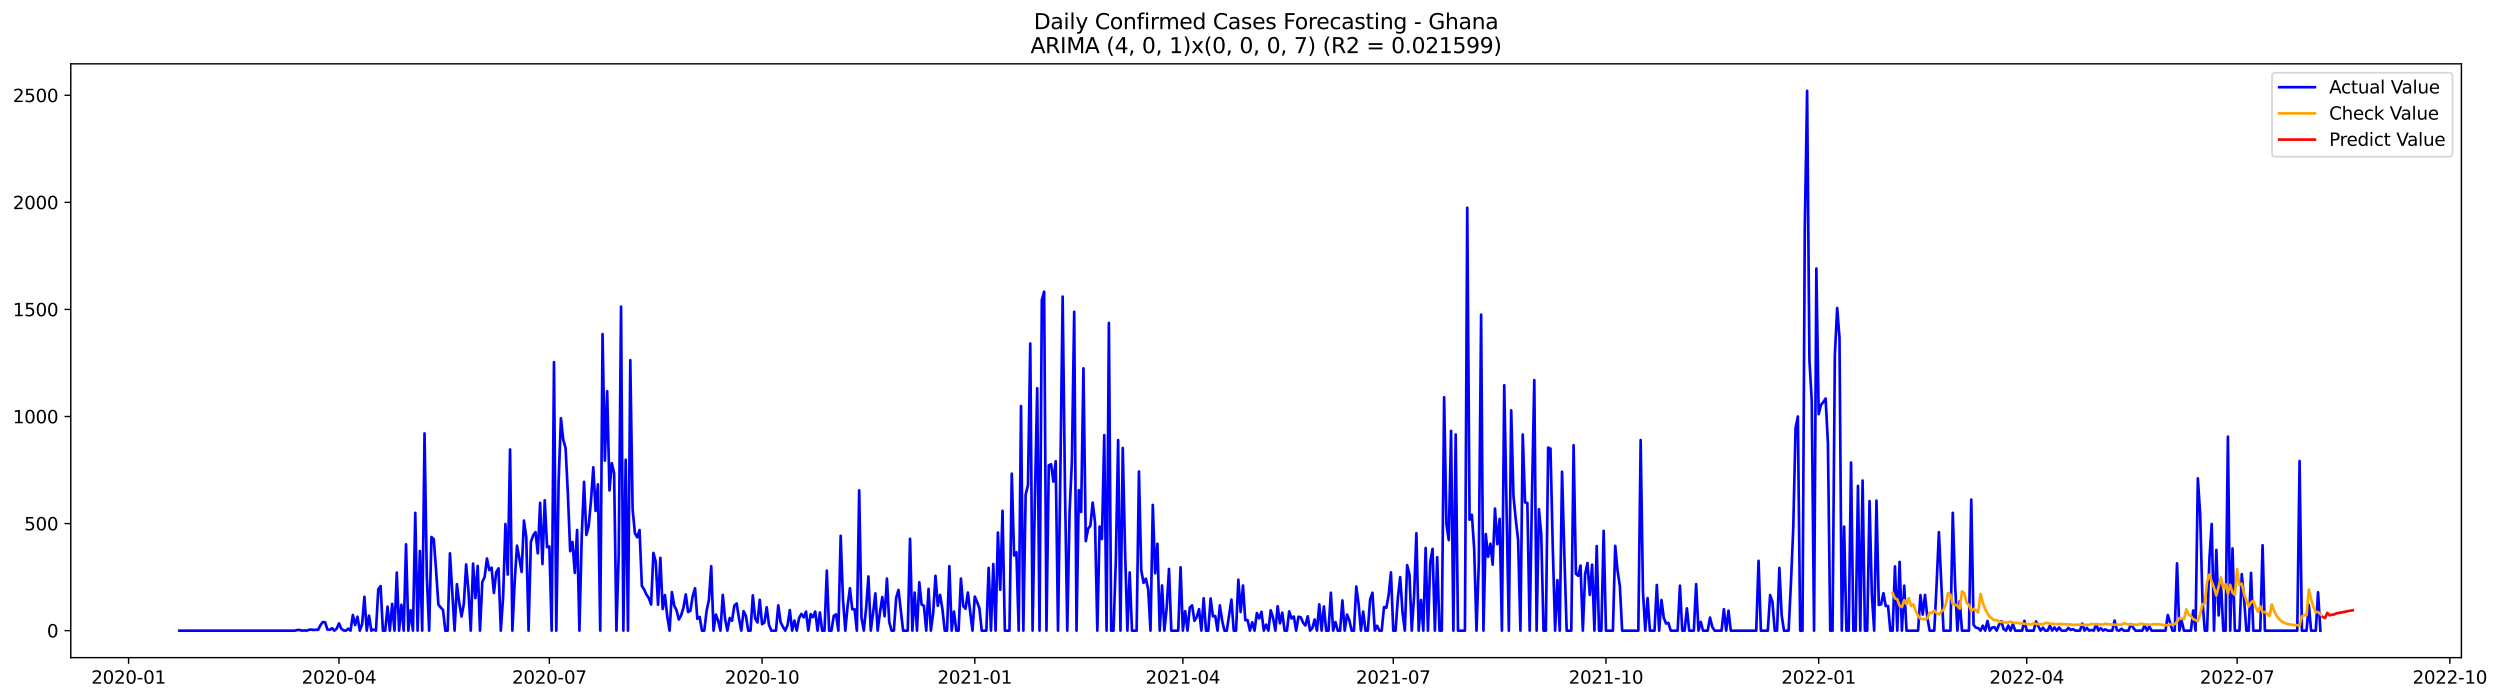 <?xml version="1.0" encoding="utf-8" standalone="no"?>
<!DOCTYPE svg PUBLIC "-//W3C//DTD SVG 1.1//EN"
  "http://www.w3.org/Graphics/SVG/1.1/DTD/svg11.dtd">
<svg xmlns:xlink="http://www.w3.org/1999/xlink" width="1400.466pt" height="392.274pt" viewBox="0 0 1400.466 392.274" xmlns="http://www.w3.org/2000/svg" version="1.1">
 <defs>
  <style type="text/css">*{stroke-linejoin: round; stroke-linecap: butt}</style>
 </defs>
 <g id="figure_1">
  <g id="patch_1">
   <path d="M 0 392.274 
L 1400.466 392.274 
L 1400.466 0 
L 0 0 
z
" style="fill: #ffffff"/>
  </g>
  <g id="axes_1">
   <g id="patch_2">
    <path d="M 39.65 368.396 
L 1378.85 368.396 
L 1378.85 35.755 
L 39.65 35.755 
z
" style="fill: #ffffff"/>
   </g>
   <g id="matplotlib.axis_1">
    <g id="xtick_1">
     <g id="line2d_1">
      <defs>
       <path id="mc0771fb47e" d="M 0 0 
L 0 3.5 
" style="stroke: #000000; stroke-width: 0.8"/>
      </defs>
      <g>
       <use xlink:href="#mc0771fb47e" x="72.029" y="368.396" style="stroke: #000000; stroke-width: 0.8"/>
      </g>
     </g>
     <g id="text_1">
      <!-- 2020-01 -->
      <g transform="translate(51.138 382.994)scale(0.1 -0.1)">
       <defs>
        <path id="DejaVuSans-32" d="M 1228 531 
L 3431 531 
L 3431 0 
L 469 0 
L 469 531 
Q 828 903 1448 1529 
Q 2069 2156 2228 2338 
Q 2531 2678 2651 2914 
Q 2772 3150 2772 3378 
Q 2772 3750 2511 3984 
Q 2250 4219 1831 4219 
Q 1534 4219 1204 4116 
Q 875 4013 500 3803 
L 500 4441 
Q 881 4594 1212 4672 
Q 1544 4750 1819 4750 
Q 2544 4750 2975 4387 
Q 3406 4025 3406 3419 
Q 3406 3131 3298 2873 
Q 3191 2616 2906 2266 
Q 2828 2175 2409 1742 
Q 1991 1309 1228 531 
z
" transform="scale(0.016)"/>
        <path id="DejaVuSans-30" d="M 2034 4250 
Q 1547 4250 1301 3770 
Q 1056 3291 1056 2328 
Q 1056 1369 1301 889 
Q 1547 409 2034 409 
Q 2525 409 2770 889 
Q 3016 1369 3016 2328 
Q 3016 3291 2770 3770 
Q 2525 4250 2034 4250 
z
M 2034 4750 
Q 2819 4750 3233 4129 
Q 3647 3509 3647 2328 
Q 3647 1150 3233 529 
Q 2819 -91 2034 -91 
Q 1250 -91 836 529 
Q 422 1150 422 2328 
Q 422 3509 836 4129 
Q 1250 4750 2034 4750 
z
" transform="scale(0.016)"/>
        <path id="DejaVuSans-2d" d="M 313 2009 
L 1997 2009 
L 1997 1497 
L 313 1497 
L 313 2009 
z
" transform="scale(0.016)"/>
        <path id="DejaVuSans-31" d="M 794 531 
L 1825 531 
L 1825 4091 
L 703 3866 
L 703 4441 
L 1819 4666 
L 2450 4666 
L 2450 531 
L 3481 531 
L 3481 0 
L 794 0 
L 794 531 
z
" transform="scale(0.016)"/>
       </defs>
       <use xlink:href="#DejaVuSans-32"/>
       <use xlink:href="#DejaVuSans-30" x="63.623"/>
       <use xlink:href="#DejaVuSans-32" x="127.246"/>
       <use xlink:href="#DejaVuSans-30" x="190.869"/>
       <use xlink:href="#DejaVuSans-2d" x="254.492"/>
       <use xlink:href="#DejaVuSans-30" x="290.576"/>
       <use xlink:href="#DejaVuSans-31" x="354.199"/>
      </g>
     </g>
    </g>
    <g id="xtick_2">
     <g id="line2d_2">
      <g>
       <use xlink:href="#mc0771fb47e" x="189.889" y="368.396" style="stroke: #000000; stroke-width: 0.8"/>
      </g>
     </g>
     <g id="text_2">
      <!-- 2020-04 -->
      <g transform="translate(168.998 382.994)scale(0.1 -0.1)">
       <defs>
        <path id="DejaVuSans-34" d="M 2419 4116 
L 825 1625 
L 2419 1625 
L 2419 4116 
z
M 2253 4666 
L 3047 4666 
L 3047 1625 
L 3713 1625 
L 3713 1100 
L 3047 1100 
L 3047 0 
L 2419 0 
L 2419 1100 
L 313 1100 
L 313 1709 
L 2253 4666 
z
" transform="scale(0.016)"/>
       </defs>
       <use xlink:href="#DejaVuSans-32"/>
       <use xlink:href="#DejaVuSans-30" x="63.623"/>
       <use xlink:href="#DejaVuSans-32" x="127.246"/>
       <use xlink:href="#DejaVuSans-30" x="190.869"/>
       <use xlink:href="#DejaVuSans-2d" x="254.492"/>
       <use xlink:href="#DejaVuSans-30" x="290.576"/>
       <use xlink:href="#DejaVuSans-34" x="354.199"/>
      </g>
     </g>
    </g>
    <g id="xtick_3">
     <g id="line2d_3">
      <g>
       <use xlink:href="#mc0771fb47e" x="307.749" y="368.396" style="stroke: #000000; stroke-width: 0.8"/>
      </g>
     </g>
     <g id="text_3">
      <!-- 2020-07 -->
      <g transform="translate(286.858 382.994)scale(0.1 -0.1)">
       <defs>
        <path id="DejaVuSans-37" d="M 525 4666 
L 3525 4666 
L 3525 4397 
L 1831 0 
L 1172 0 
L 2766 4134 
L 525 4134 
L 525 4666 
z
" transform="scale(0.016)"/>
       </defs>
       <use xlink:href="#DejaVuSans-32"/>
       <use xlink:href="#DejaVuSans-30" x="63.623"/>
       <use xlink:href="#DejaVuSans-32" x="127.246"/>
       <use xlink:href="#DejaVuSans-30" x="190.869"/>
       <use xlink:href="#DejaVuSans-2d" x="254.492"/>
       <use xlink:href="#DejaVuSans-30" x="290.576"/>
       <use xlink:href="#DejaVuSans-37" x="354.199"/>
      </g>
     </g>
    </g>
    <g id="xtick_4">
     <g id="line2d_4">
      <g>
       <use xlink:href="#mc0771fb47e" x="426.904" y="368.396" style="stroke: #000000; stroke-width: 0.8"/>
      </g>
     </g>
     <g id="text_4">
      <!-- 2020-10 -->
      <g transform="translate(406.013 382.994)scale(0.1 -0.1)">
       <use xlink:href="#DejaVuSans-32"/>
       <use xlink:href="#DejaVuSans-30" x="63.623"/>
       <use xlink:href="#DejaVuSans-32" x="127.246"/>
       <use xlink:href="#DejaVuSans-30" x="190.869"/>
       <use xlink:href="#DejaVuSans-2d" x="254.492"/>
       <use xlink:href="#DejaVuSans-31" x="290.576"/>
       <use xlink:href="#DejaVuSans-30" x="354.199"/>
      </g>
     </g>
    </g>
    <g id="xtick_5">
     <g id="line2d_5">
      <g>
       <use xlink:href="#mc0771fb47e" x="546.059" y="368.396" style="stroke: #000000; stroke-width: 0.8"/>
      </g>
     </g>
     <g id="text_5">
      <!-- 2021-01 -->
      <g transform="translate(525.168 382.994)scale(0.1 -0.1)">
       <use xlink:href="#DejaVuSans-32"/>
       <use xlink:href="#DejaVuSans-30" x="63.623"/>
       <use xlink:href="#DejaVuSans-32" x="127.246"/>
       <use xlink:href="#DejaVuSans-31" x="190.869"/>
       <use xlink:href="#DejaVuSans-2d" x="254.492"/>
       <use xlink:href="#DejaVuSans-30" x="290.576"/>
       <use xlink:href="#DejaVuSans-31" x="354.199"/>
      </g>
     </g>
    </g>
    <g id="xtick_6">
     <g id="line2d_6">
      <g>
       <use xlink:href="#mc0771fb47e" x="662.624" y="368.396" style="stroke: #000000; stroke-width: 0.8"/>
      </g>
     </g>
     <g id="text_6">
      <!-- 2021-04 -->
      <g transform="translate(641.733 382.994)scale(0.1 -0.1)">
       <use xlink:href="#DejaVuSans-32"/>
       <use xlink:href="#DejaVuSans-30" x="63.623"/>
       <use xlink:href="#DejaVuSans-32" x="127.246"/>
       <use xlink:href="#DejaVuSans-31" x="190.869"/>
       <use xlink:href="#DejaVuSans-2d" x="254.492"/>
       <use xlink:href="#DejaVuSans-30" x="290.576"/>
       <use xlink:href="#DejaVuSans-34" x="354.199"/>
      </g>
     </g>
    </g>
    <g id="xtick_7">
     <g id="line2d_7">
      <g>
       <use xlink:href="#mc0771fb47e" x="780.484" y="368.396" style="stroke: #000000; stroke-width: 0.8"/>
      </g>
     </g>
     <g id="text_7">
      <!-- 2021-07 -->
      <g transform="translate(759.593 382.994)scale(0.1 -0.1)">
       <use xlink:href="#DejaVuSans-32"/>
       <use xlink:href="#DejaVuSans-30" x="63.623"/>
       <use xlink:href="#DejaVuSans-32" x="127.246"/>
       <use xlink:href="#DejaVuSans-31" x="190.869"/>
       <use xlink:href="#DejaVuSans-2d" x="254.492"/>
       <use xlink:href="#DejaVuSans-30" x="290.576"/>
       <use xlink:href="#DejaVuSans-37" x="354.199"/>
      </g>
     </g>
    </g>
    <g id="xtick_8">
     <g id="line2d_8">
      <g>
       <use xlink:href="#mc0771fb47e" x="899.639" y="368.396" style="stroke: #000000; stroke-width: 0.8"/>
      </g>
     </g>
     <g id="text_8">
      <!-- 2021-10 -->
      <g transform="translate(878.748 382.994)scale(0.1 -0.1)">
       <use xlink:href="#DejaVuSans-32"/>
       <use xlink:href="#DejaVuSans-30" x="63.623"/>
       <use xlink:href="#DejaVuSans-32" x="127.246"/>
       <use xlink:href="#DejaVuSans-31" x="190.869"/>
       <use xlink:href="#DejaVuSans-2d" x="254.492"/>
       <use xlink:href="#DejaVuSans-31" x="290.576"/>
       <use xlink:href="#DejaVuSans-30" x="354.199"/>
      </g>
     </g>
    </g>
    <g id="xtick_9">
     <g id="line2d_9">
      <g>
       <use xlink:href="#mc0771fb47e" x="1018.794" y="368.396" style="stroke: #000000; stroke-width: 0.8"/>
      </g>
     </g>
     <g id="text_9">
      <!-- 2022-01 -->
      <g transform="translate(997.903 382.994)scale(0.1 -0.1)">
       <use xlink:href="#DejaVuSans-32"/>
       <use xlink:href="#DejaVuSans-30" x="63.623"/>
       <use xlink:href="#DejaVuSans-32" x="127.246"/>
       <use xlink:href="#DejaVuSans-32" x="190.869"/>
       <use xlink:href="#DejaVuSans-2d" x="254.492"/>
       <use xlink:href="#DejaVuSans-30" x="290.576"/>
       <use xlink:href="#DejaVuSans-31" x="354.199"/>
      </g>
     </g>
    </g>
    <g id="xtick_10">
     <g id="line2d_10">
      <g>
       <use xlink:href="#mc0771fb47e" x="1135.359" y="368.396" style="stroke: #000000; stroke-width: 0.8"/>
      </g>
     </g>
     <g id="text_10">
      <!-- 2022-04 -->
      <g transform="translate(1114.468 382.994)scale(0.1 -0.1)">
       <use xlink:href="#DejaVuSans-32"/>
       <use xlink:href="#DejaVuSans-30" x="63.623"/>
       <use xlink:href="#DejaVuSans-32" x="127.246"/>
       <use xlink:href="#DejaVuSans-32" x="190.869"/>
       <use xlink:href="#DejaVuSans-2d" x="254.492"/>
       <use xlink:href="#DejaVuSans-30" x="290.576"/>
       <use xlink:href="#DejaVuSans-34" x="354.199"/>
      </g>
     </g>
    </g>
    <g id="xtick_11">
     <g id="line2d_11">
      <g>
       <use xlink:href="#mc0771fb47e" x="1253.219" y="368.396" style="stroke: #000000; stroke-width: 0.8"/>
      </g>
     </g>
     <g id="text_11">
      <!-- 2022-07 -->
      <g transform="translate(1232.328 382.994)scale(0.1 -0.1)">
       <use xlink:href="#DejaVuSans-32"/>
       <use xlink:href="#DejaVuSans-30" x="63.623"/>
       <use xlink:href="#DejaVuSans-32" x="127.246"/>
       <use xlink:href="#DejaVuSans-32" x="190.869"/>
       <use xlink:href="#DejaVuSans-2d" x="254.492"/>
       <use xlink:href="#DejaVuSans-30" x="290.576"/>
       <use xlink:href="#DejaVuSans-37" x="354.199"/>
      </g>
     </g>
    </g>
    <g id="xtick_12">
     <g id="line2d_12">
      <g>
       <use xlink:href="#mc0771fb47e" x="1372.374" y="368.396" style="stroke: #000000; stroke-width: 0.8"/>
      </g>
     </g>
     <g id="text_12">
      <!-- 2022-10 -->
      <g transform="translate(1351.483 382.994)scale(0.1 -0.1)">
       <use xlink:href="#DejaVuSans-32"/>
       <use xlink:href="#DejaVuSans-30" x="63.623"/>
       <use xlink:href="#DejaVuSans-32" x="127.246"/>
       <use xlink:href="#DejaVuSans-32" x="190.869"/>
       <use xlink:href="#DejaVuSans-2d" x="254.492"/>
       <use xlink:href="#DejaVuSans-31" x="290.576"/>
       <use xlink:href="#DejaVuSans-30" x="354.199"/>
      </g>
     </g>
    </g>
   </g>
   <g id="matplotlib.axis_2">
    <g id="ytick_1">
     <g id="line2d_13">
      <defs>
       <path id="m63c4fde708" d="M 0 0 
L -3.5 0 
" style="stroke: #000000; stroke-width: 0.8"/>
      </defs>
      <g>
       <use xlink:href="#m63c4fde708" x="39.65" y="353.276" style="stroke: #000000; stroke-width: 0.8"/>
      </g>
     </g>
     <g id="text_13">
      <!-- 0 -->
      <g transform="translate(26.288 357.075)scale(0.1 -0.1)">
       <use xlink:href="#DejaVuSans-30"/>
      </g>
     </g>
    </g>
    <g id="ytick_2">
     <g id="line2d_14">
      <g>
       <use xlink:href="#m63c4fde708" x="39.65" y="293.299" style="stroke: #000000; stroke-width: 0.8"/>
      </g>
     </g>
     <g id="text_14">
      <!-- 500 -->
      <g transform="translate(13.562 297.099)scale(0.1 -0.1)">
       <defs>
        <path id="DejaVuSans-35" d="M 691 4666 
L 3169 4666 
L 3169 4134 
L 1269 4134 
L 1269 2991 
Q 1406 3038 1543 3061 
Q 1681 3084 1819 3084 
Q 2600 3084 3056 2656 
Q 3513 2228 3513 1497 
Q 3513 744 3044 326 
Q 2575 -91 1722 -91 
Q 1428 -91 1123 -41 
Q 819 9 494 109 
L 494 744 
Q 775 591 1075 516 
Q 1375 441 1709 441 
Q 2250 441 2565 725 
Q 2881 1009 2881 1497 
Q 2881 1984 2565 2268 
Q 2250 2553 1709 2553 
Q 1456 2553 1204 2497 
Q 953 2441 691 2322 
L 691 4666 
z
" transform="scale(0.016)"/>
       </defs>
       <use xlink:href="#DejaVuSans-35"/>
       <use xlink:href="#DejaVuSans-30" x="63.623"/>
       <use xlink:href="#DejaVuSans-30" x="127.246"/>
      </g>
     </g>
    </g>
    <g id="ytick_3">
     <g id="line2d_15">
      <g>
       <use xlink:href="#m63c4fde708" x="39.65" y="233.323" style="stroke: #000000; stroke-width: 0.8"/>
      </g>
     </g>
     <g id="text_15">
      <!-- 1000 -->
      <g transform="translate(7.2 237.122)scale(0.1 -0.1)">
       <use xlink:href="#DejaVuSans-31"/>
       <use xlink:href="#DejaVuSans-30" x="63.623"/>
       <use xlink:href="#DejaVuSans-30" x="127.246"/>
       <use xlink:href="#DejaVuSans-30" x="190.869"/>
      </g>
     </g>
    </g>
    <g id="ytick_4">
     <g id="line2d_16">
      <g>
       <use xlink:href="#m63c4fde708" x="39.65" y="173.347" style="stroke: #000000; stroke-width: 0.8"/>
      </g>
     </g>
     <g id="text_16">
      <!-- 1500 -->
      <g transform="translate(7.2 177.146)scale(0.1 -0.1)">
       <use xlink:href="#DejaVuSans-31"/>
       <use xlink:href="#DejaVuSans-35" x="63.623"/>
       <use xlink:href="#DejaVuSans-30" x="127.246"/>
       <use xlink:href="#DejaVuSans-30" x="190.869"/>
      </g>
     </g>
    </g>
    <g id="ytick_5">
     <g id="line2d_17">
      <g>
       <use xlink:href="#m63c4fde708" x="39.65" y="113.371" style="stroke: #000000; stroke-width: 0.8"/>
      </g>
     </g>
     <g id="text_17">
      <!-- 2000 -->
      <g transform="translate(7.2 117.17)scale(0.1 -0.1)">
       <use xlink:href="#DejaVuSans-32"/>
       <use xlink:href="#DejaVuSans-30" x="63.623"/>
       <use xlink:href="#DejaVuSans-30" x="127.246"/>
       <use xlink:href="#DejaVuSans-30" x="190.869"/>
      </g>
     </g>
    </g>
    <g id="ytick_6">
     <g id="line2d_18">
      <g>
       <use xlink:href="#m63c4fde708" x="39.65" y="53.395" style="stroke: #000000; stroke-width: 0.8"/>
      </g>
     </g>
     <g id="text_18">
      <!-- 2500 -->
      <g transform="translate(7.2 57.194)scale(0.1 -0.1)">
       <use xlink:href="#DejaVuSans-32"/>
       <use xlink:href="#DejaVuSans-35" x="63.623"/>
       <use xlink:href="#DejaVuSans-30" x="127.246"/>
       <use xlink:href="#DejaVuSans-30" x="190.869"/>
      </g>
     </g>
    </g>
   </g>
   <g id="line2d_19">
    <path d="M 100.523 353.276 
L 165.281 353.276 
L 166.576 352.916 
L 167.871 352.916 
L 169.166 353.276 
L 170.462 353.156 
L 171.757 353.276 
L 173.052 352.796 
L 174.347 352.676 
L 175.642 352.916 
L 176.937 352.796 
L 178.233 352.796 
L 179.528 350.157 
L 180.823 348.477 
L 182.118 348.597 
L 183.413 352.676 
L 184.708 352.796 
L 186.004 351.956 
L 187.299 353.276 
L 188.594 352.196 
L 189.889 349.197 
L 191.184 352.196 
L 192.479 353.156 
L 193.775 353.276 
L 195.07 352.196 
L 196.365 353.276 
L 197.66 344.519 
L 198.955 350.157 
L 200.25 345.479 
L 201.546 353.276 
L 202.841 349.677 
L 204.136 334.323 
L 205.431 353.276 
L 206.726 344.879 
L 208.021 353.276 
L 209.317 352.676 
L 210.612 353.276 
L 211.907 330.125 
L 213.202 328.325 
L 214.497 353.276 
L 215.792 353.276 
L 217.088 339.841 
L 218.383 353.276 
L 219.678 338.281 
L 220.973 353.276 
L 222.268 320.768 
L 223.563 353.276 
L 224.859 338.761 
L 226.154 353.276 
L 227.449 304.935 
L 228.744 353.276 
L 230.039 341.88 
L 231.334 353.276 
L 232.629 287.302 
L 233.925 353.276 
L 235.22 308.653 
L 236.515 353.276 
L 237.81 242.799 
L 239.105 323.167 
L 240.4 353.276 
L 241.696 300.856 
L 242.991 302.056 
L 244.286 319.569 
L 245.581 338.641 
L 246.876 340.321 
L 248.171 341.64 
L 249.467 353.276 
L 250.762 353.276 
L 252.057 309.973 
L 254.647 353.276 
L 255.942 327.246 
L 257.238 337.562 
L 258.533 345.359 
L 259.828 338.281 
L 261.123 316.21 
L 262.418 330.964 
L 263.713 353.276 
L 265.009 315.73 
L 266.304 335.043 
L 267.599 317.05 
L 268.894 353.276 
L 270.189 326.046 
L 271.484 323.167 
L 272.78 312.852 
L 274.075 319.329 
L 275.37 318.009 
L 276.665 332.164 
L 277.96 320.648 
L 279.255 318.369 
L 280.551 353.276 
L 281.846 334.443 
L 283.141 293.539 
L 284.436 321.848 
L 285.731 251.796 
L 287.026 353.276 
L 288.322 325.806 
L 289.617 305.654 
L 290.912 312.612 
L 292.207 320.409 
L 293.502 291.62 
L 294.797 300.856 
L 296.093 353.276 
L 297.388 303.615 
L 298.683 299.897 
L 299.978 298.097 
L 301.273 309.973 
L 302.568 281.664 
L 303.864 315.97 
L 305.159 280.224 
L 306.454 306.494 
L 307.749 306.134 
L 309.044 353.276 
L 310.339 202.855 
L 311.635 353.276 
L 312.93 269.669 
L 314.225 234.283 
L 315.52 246.398 
L 316.815 250.836 
L 318.11 276.386 
L 319.406 308.773 
L 320.701 303.615 
L 321.996 320.888 
L 323.291 296.898 
L 324.586 353.276 
L 325.881 300.257 
L 327.176 269.909 
L 328.472 299.657 
L 329.767 294.739 
L 331.062 280.464 
L 332.357 261.752 
L 333.652 286.222 
L 334.947 271.348 
L 336.243 353.276 
L 337.538 187.141 
L 338.833 258.033 
L 340.128 219.169 
L 341.423 274.707 
L 342.718 259.473 
L 344.014 264.991 
L 345.309 353.276 
L 346.604 310.213 
L 347.899 171.788 
L 349.194 353.276 
L 350.489 257.553 
L 351.785 353.276 
L 353.08 201.776 
L 354.375 285.262 
L 355.67 298.697 
L 356.965 300.976 
L 358.26 296.898 
L 359.556 328.205 
L 360.851 330.245 
L 362.146 333.123 
L 363.441 334.923 
L 364.736 338.641 
L 366.031 309.733 
L 367.327 314.651 
L 368.622 338.761 
L 369.917 312.492 
L 371.212 341.16 
L 372.507 333.363 
L 373.802 345.479 
L 375.098 353.276 
L 376.393 331.684 
L 377.688 339.241 
L 378.983 341.88 
L 380.278 347.038 
L 381.573 344.639 
L 382.869 340.321 
L 384.164 333.004 
L 385.459 342.84 
L 386.754 342.12 
L 388.049 333.843 
L 389.344 329.525 
L 390.64 346.678 
L 391.935 345.599 
L 393.23 353.276 
L 394.525 353.276 
L 395.82 342.24 
L 397.115 336.122 
L 398.411 317.17 
L 399.706 353.276 
L 401.001 344.279 
L 402.296 347.758 
L 403.591 353.276 
L 404.886 333.243 
L 406.182 346.798 
L 407.477 353.276 
L 408.772 346.198 
L 410.067 347.758 
L 411.362 339.241 
L 412.657 338.042 
L 413.953 346.318 
L 415.248 353.276 
L 416.543 342.36 
L 417.838 344.999 
L 419.133 353.276 
L 420.428 353.276 
L 421.724 333.483 
L 423.019 346.438 
L 424.314 348.717 
L 425.609 336.002 
L 426.904 349.677 
L 428.199 348.717 
L 429.494 340.201 
L 430.79 350.157 
L 432.085 353.276 
L 434.675 353.276 
L 435.97 339.121 
L 437.265 348.477 
L 438.561 351.116 
L 439.856 353.276 
L 441.151 350.277 
L 442.446 341.76 
L 443.741 353.276 
L 445.036 347.638 
L 446.332 353.276 
L 447.627 346.198 
L 448.922 343.919 
L 450.217 345.838 
L 451.512 342.6 
L 452.807 353.276 
L 454.103 344.039 
L 455.398 345.718 
L 456.693 342.6 
L 457.988 353.276 
L 459.283 343.08 
L 460.578 353.276 
L 461.874 353.276 
L 463.169 319.689 
L 464.464 353.276 
L 465.759 353.276 
L 467.054 344.999 
L 468.349 344.159 
L 469.645 353.276 
L 470.94 300.137 
L 472.235 335.882 
L 473.53 353.276 
L 474.825 339.361 
L 476.12 329.525 
L 477.416 341.28 
L 478.711 341.28 
L 480.006 353.276 
L 481.301 274.707 
L 482.596 345.958 
L 483.891 353.276 
L 485.187 340.68 
L 486.482 322.928 
L 487.777 353.276 
L 489.072 343.559 
L 490.367 332.404 
L 491.662 353.276 
L 492.958 342.96 
L 494.253 334.443 
L 495.548 345.239 
L 496.843 324.127 
L 498.138 348.357 
L 499.433 353.276 
L 500.729 353.276 
L 502.024 334.803 
L 503.319 330.485 
L 505.909 353.276 
L 508.5 353.276 
L 509.795 301.816 
L 511.09 353.276 
L 512.385 331.924 
L 513.68 353.276 
L 514.975 326.166 
L 516.271 338.641 
L 517.566 339.361 
L 518.861 353.276 
L 520.156 329.885 
L 521.451 353.276 
L 522.746 343.559 
L 524.041 322.568 
L 525.337 339.361 
L 526.632 333.243 
L 527.927 341.28 
L 529.222 353.276 
L 530.517 353.276 
L 531.812 317.17 
L 533.108 353.276 
L 534.403 342.6 
L 535.698 353.276 
L 536.993 353.276 
L 538.288 324.127 
L 539.583 339.481 
L 540.879 341.04 
L 542.174 331.924 
L 544.764 353.276 
L 546.059 334.203 
L 547.354 337.202 
L 548.65 340.8 
L 549.945 353.276 
L 552.535 353.276 
L 553.83 318.129 
L 555.125 353.276 
L 556.421 315.97 
L 557.716 353.276 
L 559.011 298.337 
L 560.306 330.365 
L 561.601 286.102 
L 562.896 353.276 
L 565.487 353.276 
L 566.782 265.35 
L 568.077 311.172 
L 569.372 309.373 
L 570.667 353.276 
L 571.963 227.445 
L 573.258 353.276 
L 574.553 277.106 
L 575.848 271.828 
L 577.143 192.419 
L 578.438 353.276 
L 579.734 279.385 
L 581.029 217.489 
L 582.324 353.276 
L 583.619 168.069 
L 584.914 163.391 
L 586.209 353.276 
L 587.505 260.672 
L 588.8 260.072 
L 590.095 269.789 
L 591.39 258.393 
L 592.685 353.276 
L 593.98 266.67 
L 595.276 166.15 
L 596.571 272.308 
L 597.866 353.276 
L 599.161 286.822 
L 600.456 258.513 
L 601.751 174.666 
L 603.047 353.276 
L 604.342 274.587 
L 605.637 286.822 
L 606.932 206.334 
L 608.227 303.135 
L 609.522 296.178 
L 610.818 294.499 
L 612.113 281.544 
L 613.408 292.58 
L 614.703 353.276 
L 615.998 294.979 
L 617.293 301.936 
L 618.588 243.759 
L 619.884 353.276 
L 621.179 180.904 
L 622.474 353.276 
L 623.769 353.276 
L 625.064 314.171 
L 626.359 246.518 
L 627.655 353.276 
L 628.95 250.956 
L 630.245 308.533 
L 631.54 353.276 
L 632.835 320.648 
L 634.13 353.276 
L 636.721 353.276 
L 638.016 264.151 
L 639.311 319.449 
L 640.606 326.526 
L 641.901 324.127 
L 643.197 330.125 
L 644.492 353.276 
L 645.787 282.863 
L 647.082 321.128 
L 648.377 304.575 
L 649.672 353.276 
L 650.968 327.966 
L 652.263 353.276 
L 653.558 340.561 
L 654.853 318.729 
L 656.148 353.276 
L 660.034 353.276 
L 661.329 317.77 
L 662.624 353.276 
L 663.919 342.36 
L 665.214 353.276 
L 666.51 340.321 
L 667.805 339.121 
L 669.1 347.758 
L 670.395 345.718 
L 671.69 341.28 
L 672.985 353.276 
L 674.281 335.163 
L 675.576 353.276 
L 676.871 353.276 
L 678.166 335.283 
L 679.461 345.239 
L 680.756 345.119 
L 682.052 353.276 
L 683.347 339.121 
L 684.642 347.758 
L 685.937 353.276 
L 687.232 353.276 
L 689.823 335.882 
L 691.118 353.276 
L 692.413 353.276 
L 693.708 324.727 
L 695.003 342.84 
L 696.298 327.966 
L 697.594 347.398 
L 698.889 347.398 
L 700.184 353.276 
L 701.479 348.597 
L 702.774 353.276 
L 704.069 343.439 
L 705.365 346.438 
L 706.66 342.72 
L 707.955 353.276 
L 709.25 349.917 
L 710.545 353.276 
L 711.84 341.88 
L 713.135 346.078 
L 714.431 353.276 
L 715.726 339.601 
L 717.021 349.197 
L 718.316 343.199 
L 719.611 353.276 
L 720.906 353.276 
L 722.202 342.48 
L 723.497 346.438 
L 724.792 345.359 
L 726.087 353.276 
L 727.382 345.479 
L 728.677 345.838 
L 729.973 348.837 
L 731.268 350.397 
L 732.563 345.239 
L 733.858 353.276 
L 735.153 351.836 
L 736.448 347.038 
L 737.744 353.276 
L 739.039 338.521 
L 740.334 353.276 
L 741.629 339.721 
L 742.924 353.276 
L 744.219 353.276 
L 745.515 332.044 
L 746.81 353.276 
L 748.105 348.477 
L 749.4 353.276 
L 750.695 353.276 
L 751.99 336.362 
L 753.286 353.276 
L 754.581 344.279 
L 755.876 347.398 
L 757.171 353.276 
L 758.466 353.276 
L 759.761 328.565 
L 761.057 338.281 
L 762.352 353.276 
L 763.647 342.6 
L 764.942 353.276 
L 766.237 353.276 
L 767.532 335.762 
L 768.828 332.044 
L 770.123 353.276 
L 771.418 350.517 
L 772.713 353.276 
L 774.008 353.276 
L 775.303 340.081 
L 776.599 340.441 
L 777.894 333.363 
L 779.189 320.648 
L 780.484 353.276 
L 781.779 353.276 
L 783.074 334.923 
L 784.37 323.287 
L 785.665 343.08 
L 786.96 353.276 
L 788.255 316.57 
L 789.55 321.728 
L 790.845 353.276 
L 792.141 334.203 
L 793.436 298.697 
L 794.731 353.276 
L 796.026 336.122 
L 797.321 353.276 
L 798.616 306.974 
L 799.912 353.276 
L 801.207 314.771 
L 802.502 307.454 
L 803.797 353.276 
L 805.092 312.132 
L 806.387 353.276 
L 807.682 353.276 
L 808.978 222.527 
L 810.273 293.659 
L 811.568 302.536 
L 812.863 241.36 
L 814.158 353.276 
L 815.453 243.399 
L 816.749 353.276 
L 820.634 353.276 
L 821.929 116.37 
L 823.224 291.14 
L 824.52 288.381 
L 825.815 307.574 
L 827.11 353.276 
L 828.405 315.371 
L 829.7 176.226 
L 830.995 353.276 
L 832.291 299.177 
L 833.586 311.892 
L 834.881 304.575 
L 836.176 316.33 
L 837.471 284.903 
L 838.766 304.815 
L 840.062 290.66 
L 841.357 353.276 
L 842.652 215.81 
L 845.242 353.276 
L 846.537 229.844 
L 847.833 278.065 
L 849.128 291.14 
L 850.423 302.536 
L 851.718 353.276 
L 853.013 243.399 
L 854.308 281.424 
L 855.604 281.784 
L 856.899 353.276 
L 858.194 277.705 
L 859.489 212.931 
L 860.784 353.276 
L 862.079 285.262 
L 863.375 299.417 
L 864.67 353.276 
L 865.965 353.276 
L 867.26 250.716 
L 868.555 251.316 
L 869.85 306.974 
L 871.146 353.276 
L 872.441 324.967 
L 873.736 353.276 
L 875.031 264.271 
L 876.326 310.932 
L 877.621 353.276 
L 880.212 353.276 
L 881.507 249.397 
L 882.802 321.488 
L 884.097 322.568 
L 885.392 316.81 
L 886.688 353.276 
L 887.983 321.488 
L 889.278 315.371 
L 890.573 333.243 
L 891.868 316.33 
L 893.163 353.276 
L 894.459 305.894 
L 895.754 353.276 
L 897.049 353.276 
L 898.344 297.378 
L 899.639 353.276 
L 903.525 353.276 
L 904.82 305.774 
L 906.115 319.569 
L 907.41 328.205 
L 908.705 353.276 
L 917.771 353.276 
L 919.067 246.518 
L 920.362 331.444 
L 921.657 353.276 
L 922.952 335.043 
L 924.247 353.276 
L 926.838 353.276 
L 928.133 327.726 
L 929.428 353.276 
L 930.723 336.122 
L 932.018 346.078 
L 933.313 349.317 
L 934.609 348.957 
L 935.904 353.276 
L 939.789 353.276 
L 941.084 328.085 
L 942.38 353.276 
L 943.675 353.276 
L 944.97 340.8 
L 946.265 353.276 
L 948.855 353.276 
L 950.151 327.246 
L 951.446 353.276 
L 952.741 348.357 
L 954.036 353.276 
L 956.626 353.276 
L 957.922 345.958 
L 959.217 351.236 
L 960.512 353.276 
L 964.397 353.276 
L 965.693 341.28 
L 966.988 353.276 
L 968.283 342.12 
L 969.578 353.276 
L 983.825 353.276 
L 985.12 314.171 
L 986.415 353.276 
L 990.301 353.276 
L 991.596 333.363 
L 992.891 337.082 
L 994.186 353.276 
L 995.481 353.276 
L 996.776 318.129 
L 998.072 344.759 
L 999.367 353.276 
L 1001.957 353.276 
L 1003.252 326.766 
L 1004.547 296.058 
L 1005.843 239.801 
L 1007.138 233.323 
L 1008.433 353.276 
L 1009.728 353.276 
L 1011.023 127.645 
L 1012.318 50.876 
L 1013.614 201.656 
L 1014.909 224.447 
L 1016.204 353.276 
L 1017.499 150.436 
L 1018.794 232.004 
L 1020.089 226.726 
L 1021.385 225.286 
L 1022.68 223.247 
L 1023.975 248.197 
L 1025.27 353.276 
L 1026.565 353.276 
L 1027.86 198.777 
L 1029.156 172.507 
L 1030.451 189.061 
L 1031.746 353.276 
L 1033.041 294.979 
L 1034.336 353.276 
L 1035.631 353.276 
L 1036.927 259.113 
L 1038.222 353.276 
L 1039.517 353.276 
L 1040.812 272.188 
L 1042.107 353.276 
L 1043.402 269.189 
L 1044.698 353.276 
L 1045.993 353.276 
L 1047.288 280.704 
L 1048.583 333.004 
L 1049.878 353.276 
L 1051.173 280.464 
L 1052.469 338.881 
L 1053.764 338.521 
L 1055.059 332.284 
L 1056.354 339.481 
L 1057.649 339.481 
L 1058.944 353.276 
L 1060.24 353.276 
L 1061.535 317.29 
L 1062.83 353.276 
L 1064.125 314.771 
L 1065.42 353.276 
L 1066.715 328.085 
L 1068.011 353.276 
L 1074.486 353.276 
L 1075.782 333.363 
L 1077.077 344.279 
L 1078.372 333.243 
L 1079.667 345.958 
L 1080.962 353.276 
L 1083.553 353.276 
L 1084.848 327.606 
L 1086.143 298.097 
L 1088.733 353.276 
L 1092.619 353.276 
L 1093.914 287.302 
L 1095.209 327.246 
L 1096.504 353.276 
L 1097.799 336.842 
L 1099.094 353.276 
L 1102.98 353.276 
L 1104.275 279.865 
L 1105.57 350.037 
L 1106.865 351.596 
L 1108.161 351.836 
L 1109.456 353.276 
L 1110.751 350.517 
L 1112.046 353.276 
L 1113.341 347.878 
L 1114.636 353.276 
L 1115.932 351.596 
L 1117.227 351.356 
L 1118.522 353.276 
L 1119.817 349.917 
L 1121.112 347.998 
L 1122.407 352.436 
L 1123.703 353.276 
L 1124.998 350.397 
L 1126.293 353.276 
L 1127.588 349.557 
L 1128.883 353.276 
L 1132.769 353.276 
L 1134.064 347.758 
L 1135.359 353.276 
L 1139.245 353.276 
L 1140.54 348.118 
L 1141.835 350.876 
L 1143.13 353.276 
L 1144.425 351.596 
L 1145.72 353.276 
L 1147.016 353.276 
L 1148.311 350.517 
L 1149.606 353.276 
L 1150.901 351.476 
L 1152.196 353.276 
L 1153.491 351.476 
L 1154.787 353.276 
L 1157.377 353.276 
L 1158.672 351.716 
L 1159.967 352.916 
L 1161.262 352.436 
L 1162.558 353.276 
L 1165.148 353.276 
L 1166.443 349.317 
L 1167.738 353.276 
L 1169.033 351.716 
L 1170.329 353.276 
L 1171.624 352.916 
L 1172.919 353.276 
L 1174.214 349.557 
L 1175.509 353.276 
L 1176.804 351.836 
L 1178.1 353.276 
L 1179.395 352.556 
L 1180.69 353.276 
L 1183.28 353.276 
L 1184.575 347.638 
L 1185.871 353.036 
L 1187.166 353.276 
L 1188.461 352.196 
L 1189.756 353.276 
L 1192.346 353.276 
L 1193.641 349.677 
L 1196.232 353.276 
L 1200.117 353.276 
L 1201.412 350.157 
L 1202.708 353.276 
L 1204.003 350.996 
L 1205.298 353.276 
L 1213.069 353.276 
L 1214.364 344.519 
L 1216.954 353.276 
L 1218.25 353.276 
L 1219.545 315.61 
L 1220.84 353.276 
L 1222.135 347.758 
L 1223.43 353.276 
L 1227.316 353.276 
L 1228.611 342 
L 1229.906 353.276 
L 1231.201 267.989 
L 1232.496 287.901 
L 1233.792 336.362 
L 1235.087 353.276 
L 1236.382 353.276 
L 1237.677 313.211 
L 1238.972 293.539 
L 1240.267 353.276 
L 1241.563 308.053 
L 1242.858 344.759 
L 1244.153 325.566 
L 1245.448 353.276 
L 1246.743 353.276 
L 1248.038 244.599 
L 1249.334 353.276 
L 1250.629 307.214 
L 1251.924 353.276 
L 1254.514 353.276 
L 1255.809 321.608 
L 1257.105 335.403 
L 1258.4 353.276 
L 1259.695 353.276 
L 1260.99 320.888 
L 1262.285 353.276 
L 1266.171 353.276 
L 1267.466 305.414 
L 1268.761 353.276 
L 1286.893 353.276 
L 1288.188 258.273 
L 1289.484 353.276 
L 1292.074 353.276 
L 1293.369 338.881 
L 1294.664 353.276 
L 1297.255 353.276 
L 1298.55 331.804 
L 1299.845 353.276 
L 1299.845 353.276 
" clip-path="url(#pc6f7ef29b6)" style="fill: none; stroke: #0000ff; stroke-width: 1.5; stroke-linecap: square"/>
   </g>
   <g id="line2d_20">
    <path d="M 1060.24 332.136 
L 1061.535 335.225 
L 1062.83 335.69 
L 1064.125 339.373 
L 1065.42 340.133 
L 1066.715 336.207 
L 1068.011 338.612 
L 1069.306 335.066 
L 1070.601 339.404 
L 1071.896 338.533 
L 1073.191 342.248 
L 1074.486 344.811 
L 1075.782 346.578 
L 1078.372 346.922 
L 1079.667 346.381 
L 1080.962 343.189 
L 1082.257 343.371 
L 1083.553 342.021 
L 1084.848 343.4 
L 1086.143 344.24 
L 1087.438 342.598 
L 1088.733 341.72 
L 1090.028 338.354 
L 1091.324 332.175 
L 1092.619 333.137 
L 1093.914 338.527 
L 1095.209 338.736 
L 1096.504 339.327 
L 1097.799 340.947 
L 1099.094 331.268 
L 1100.39 332.361 
L 1101.685 337.696 
L 1102.98 338.856 
L 1104.275 342.471 
L 1105.57 341.061 
L 1106.865 341.953 
L 1108.161 343.114 
L 1109.456 332.653 
L 1110.751 337.571 
L 1112.046 341.125 
L 1113.341 343.719 
L 1114.636 345.488 
L 1117.227 347.511 
L 1118.522 347.37 
L 1119.817 348.264 
L 1121.112 348.458 
L 1122.407 348.398 
L 1123.703 348.812 
L 1124.998 348.645 
L 1126.293 348.15 
L 1127.588 348.663 
L 1128.883 348.985 
L 1130.178 348.868 
L 1131.474 349.309 
L 1132.769 349.043 
L 1134.064 349.496 
L 1135.359 349.515 
L 1137.949 349.838 
L 1139.245 349.099 
L 1140.54 349.535 
L 1144.425 349.723 
L 1145.72 348.949 
L 1147.016 348.978 
L 1148.311 349.421 
L 1149.606 349.323 
L 1150.901 349.619 
L 1152.196 349.748 
L 1153.491 349.464 
L 1154.787 349.659 
L 1156.082 349.567 
L 1157.377 349.825 
L 1158.672 349.727 
L 1161.262 350.018 
L 1162.558 350.087 
L 1163.853 349.921 
L 1166.443 350.03 
L 1167.738 349.966 
L 1170.329 350.024 
L 1171.624 349.455 
L 1172.919 349.733 
L 1175.509 349.743 
L 1178.1 349.89 
L 1179.395 349.407 
L 1180.69 349.683 
L 1181.985 349.673 
L 1183.28 349.918 
L 1184.575 349.976 
L 1185.871 349.84 
L 1188.461 349.973 
L 1189.756 349.11 
L 1192.346 349.774 
L 1197.527 349.947 
L 1198.822 349.471 
L 1200.117 349.483 
L 1201.412 349.8 
L 1205.298 349.962 
L 1206.593 349.538 
L 1207.888 349.796 
L 1209.183 349.625 
L 1211.774 350.086 
L 1214.364 350.305 
L 1215.659 349.901 
L 1216.954 349.623 
L 1218.25 349.623 
L 1219.545 348.314 
L 1220.84 346.21 
L 1222.135 346.585 
L 1223.43 346.83 
L 1224.725 341.377 
L 1226.021 344.11 
L 1227.316 345.149 
L 1228.611 346.811 
L 1229.906 347.358 
L 1231.201 348.047 
L 1232.496 344.072 
L 1233.792 338.492 
L 1235.087 338.124 
L 1236.382 325.748 
L 1237.677 321.926 
L 1238.972 325.768 
L 1240.267 329.251 
L 1241.563 333.607 
L 1244.153 323.498 
L 1245.448 329.376 
L 1246.743 327.328 
L 1248.038 332.563 
L 1249.334 327.606 
L 1250.629 331.95 
L 1251.924 333.304 
L 1253.219 318.851 
L 1254.514 327.847 
L 1255.809 326.987 
L 1257.105 332.602 
L 1258.4 336.403 
L 1259.695 339.755 
L 1260.99 337.344 
L 1262.285 336.644 
L 1263.58 340.122 
L 1264.876 342.762 
L 1266.171 339.616 
L 1267.466 342.995 
L 1268.761 342.781 
L 1271.351 345.13 
L 1272.647 338.598 
L 1273.942 342.293 
L 1275.237 344.841 
L 1276.532 346.599 
L 1277.827 347.811 
L 1279.122 348.647 
L 1280.418 349.223 
L 1281.713 349.62 
L 1284.303 350.083 
L 1288.188 350.366 
L 1289.484 345.357 
L 1290.779 344.539 
L 1292.074 344.681 
L 1293.369 330.211 
L 1294.664 335.744 
L 1295.959 339.959 
L 1297.255 342.973 
L 1298.55 342.844 
L 1299.845 344.08 
L 1299.845 344.08 
" clip-path="url(#pc6f7ef29b6)" style="fill: none; stroke: #ffa500; stroke-width: 1.5; stroke-linecap: square"/>
   </g>
   <g id="line2d_21">
    <path d="M 1301.14 345.528 
L 1302.435 346.274 
L 1303.73 343.338 
L 1305.026 344.717 
L 1306.321 344.352 
L 1307.616 344.19 
L 1308.911 343.583 
L 1310.206 343.358 
L 1311.501 343.11 
L 1312.797 342.881 
L 1314.092 342.597 
L 1315.387 342.336 
L 1316.682 342.089 
L 1317.977 341.855 
" clip-path="url(#pc6f7ef29b6)" style="fill: none; stroke: #ff0000; stroke-width: 1.5; stroke-linecap: square"/>
   </g>
   <g id="patch_3">
    <path d="M 39.65 368.396 
L 39.65 35.755 
" style="fill: none; stroke: #000000; stroke-width: 0.8; stroke-linejoin: miter; stroke-linecap: square"/>
   </g>
   <g id="patch_4">
    <path d="M 1378.85 368.396 
L 1378.85 35.755 
" style="fill: none; stroke: #000000; stroke-width: 0.8; stroke-linejoin: miter; stroke-linecap: square"/>
   </g>
   <g id="patch_5">
    <path d="M 39.65 368.396 
L 1378.85 368.396 
" style="fill: none; stroke: #000000; stroke-width: 0.8; stroke-linejoin: miter; stroke-linecap: square"/>
   </g>
   <g id="patch_6">
    <path d="M 39.65 35.755 
L 1378.85 35.755 
" style="fill: none; stroke: #000000; stroke-width: 0.8; stroke-linejoin: miter; stroke-linecap: square"/>
   </g>
   <g id="text_19">
    <!-- Daily Confirmed Cases Forecasting - Ghana -->
    <g transform="translate(579.142 16.318)scale(0.12 -0.12)">
     <defs>
      <path id="DejaVuSans-44" d="M 1259 4147 
L 1259 519 
L 2022 519 
Q 2988 519 3436 956 
Q 3884 1394 3884 2338 
Q 3884 3275 3436 3711 
Q 2988 4147 2022 4147 
L 1259 4147 
z
M 628 4666 
L 1925 4666 
Q 3281 4666 3915 4102 
Q 4550 3538 4550 2338 
Q 4550 1131 3912 565 
Q 3275 0 1925 0 
L 628 0 
L 628 4666 
z
" transform="scale(0.016)"/>
      <path id="DejaVuSans-61" d="M 2194 1759 
Q 1497 1759 1228 1600 
Q 959 1441 959 1056 
Q 959 750 1161 570 
Q 1363 391 1709 391 
Q 2188 391 2477 730 
Q 2766 1069 2766 1631 
L 2766 1759 
L 2194 1759 
z
M 3341 1997 
L 3341 0 
L 2766 0 
L 2766 531 
Q 2569 213 2275 61 
Q 1981 -91 1556 -91 
Q 1019 -91 701 211 
Q 384 513 384 1019 
Q 384 1609 779 1909 
Q 1175 2209 1959 2209 
L 2766 2209 
L 2766 2266 
Q 2766 2663 2505 2880 
Q 2244 3097 1772 3097 
Q 1472 3097 1187 3025 
Q 903 2953 641 2809 
L 641 3341 
Q 956 3463 1253 3523 
Q 1550 3584 1831 3584 
Q 2591 3584 2966 3190 
Q 3341 2797 3341 1997 
z
" transform="scale(0.016)"/>
      <path id="DejaVuSans-69" d="M 603 3500 
L 1178 3500 
L 1178 0 
L 603 0 
L 603 3500 
z
M 603 4863 
L 1178 4863 
L 1178 4134 
L 603 4134 
L 603 4863 
z
" transform="scale(0.016)"/>
      <path id="DejaVuSans-6c" d="M 603 4863 
L 1178 4863 
L 1178 0 
L 603 0 
L 603 4863 
z
" transform="scale(0.016)"/>
      <path id="DejaVuSans-79" d="M 2059 -325 
Q 1816 -950 1584 -1140 
Q 1353 -1331 966 -1331 
L 506 -1331 
L 506 -850 
L 844 -850 
Q 1081 -850 1212 -737 
Q 1344 -625 1503 -206 
L 1606 56 
L 191 3500 
L 800 3500 
L 1894 763 
L 2988 3500 
L 3597 3500 
L 2059 -325 
z
" transform="scale(0.016)"/>
      <path id="DejaVuSans-20" transform="scale(0.016)"/>
      <path id="DejaVuSans-43" d="M 4122 4306 
L 4122 3641 
Q 3803 3938 3442 4084 
Q 3081 4231 2675 4231 
Q 1875 4231 1450 3742 
Q 1025 3253 1025 2328 
Q 1025 1406 1450 917 
Q 1875 428 2675 428 
Q 3081 428 3442 575 
Q 3803 722 4122 1019 
L 4122 359 
Q 3791 134 3420 21 
Q 3050 -91 2638 -91 
Q 1578 -91 968 557 
Q 359 1206 359 2328 
Q 359 3453 968 4101 
Q 1578 4750 2638 4750 
Q 3056 4750 3426 4639 
Q 3797 4528 4122 4306 
z
" transform="scale(0.016)"/>
      <path id="DejaVuSans-6f" d="M 1959 3097 
Q 1497 3097 1228 2736 
Q 959 2375 959 1747 
Q 959 1119 1226 758 
Q 1494 397 1959 397 
Q 2419 397 2687 759 
Q 2956 1122 2956 1747 
Q 2956 2369 2687 2733 
Q 2419 3097 1959 3097 
z
M 1959 3584 
Q 2709 3584 3137 3096 
Q 3566 2609 3566 1747 
Q 3566 888 3137 398 
Q 2709 -91 1959 -91 
Q 1206 -91 779 398 
Q 353 888 353 1747 
Q 353 2609 779 3096 
Q 1206 3584 1959 3584 
z
" transform="scale(0.016)"/>
      <path id="DejaVuSans-6e" d="M 3513 2113 
L 3513 0 
L 2938 0 
L 2938 2094 
Q 2938 2591 2744 2837 
Q 2550 3084 2163 3084 
Q 1697 3084 1428 2787 
Q 1159 2491 1159 1978 
L 1159 0 
L 581 0 
L 581 3500 
L 1159 3500 
L 1159 2956 
Q 1366 3272 1645 3428 
Q 1925 3584 2291 3584 
Q 2894 3584 3203 3211 
Q 3513 2838 3513 2113 
z
" transform="scale(0.016)"/>
      <path id="DejaVuSans-66" d="M 2375 4863 
L 2375 4384 
L 1825 4384 
Q 1516 4384 1395 4259 
Q 1275 4134 1275 3809 
L 1275 3500 
L 2222 3500 
L 2222 3053 
L 1275 3053 
L 1275 0 
L 697 0 
L 697 3053 
L 147 3053 
L 147 3500 
L 697 3500 
L 697 3744 
Q 697 4328 969 4595 
Q 1241 4863 1831 4863 
L 2375 4863 
z
" transform="scale(0.016)"/>
      <path id="DejaVuSans-72" d="M 2631 2963 
Q 2534 3019 2420 3045 
Q 2306 3072 2169 3072 
Q 1681 3072 1420 2755 
Q 1159 2438 1159 1844 
L 1159 0 
L 581 0 
L 581 3500 
L 1159 3500 
L 1159 2956 
Q 1341 3275 1631 3429 
Q 1922 3584 2338 3584 
Q 2397 3584 2469 3576 
Q 2541 3569 2628 3553 
L 2631 2963 
z
" transform="scale(0.016)"/>
      <path id="DejaVuSans-6d" d="M 3328 2828 
Q 3544 3216 3844 3400 
Q 4144 3584 4550 3584 
Q 5097 3584 5394 3201 
Q 5691 2819 5691 2113 
L 5691 0 
L 5113 0 
L 5113 2094 
Q 5113 2597 4934 2840 
Q 4756 3084 4391 3084 
Q 3944 3084 3684 2787 
Q 3425 2491 3425 1978 
L 3425 0 
L 2847 0 
L 2847 2094 
Q 2847 2600 2669 2842 
Q 2491 3084 2119 3084 
Q 1678 3084 1418 2786 
Q 1159 2488 1159 1978 
L 1159 0 
L 581 0 
L 581 3500 
L 1159 3500 
L 1159 2956 
Q 1356 3278 1631 3431 
Q 1906 3584 2284 3584 
Q 2666 3584 2933 3390 
Q 3200 3197 3328 2828 
z
" transform="scale(0.016)"/>
      <path id="DejaVuSans-65" d="M 3597 1894 
L 3597 1613 
L 953 1613 
Q 991 1019 1311 708 
Q 1631 397 2203 397 
Q 2534 397 2845 478 
Q 3156 559 3463 722 
L 3463 178 
Q 3153 47 2828 -22 
Q 2503 -91 2169 -91 
Q 1331 -91 842 396 
Q 353 884 353 1716 
Q 353 2575 817 3079 
Q 1281 3584 2069 3584 
Q 2775 3584 3186 3129 
Q 3597 2675 3597 1894 
z
M 3022 2063 
Q 3016 2534 2758 2815 
Q 2500 3097 2075 3097 
Q 1594 3097 1305 2825 
Q 1016 2553 972 2059 
L 3022 2063 
z
" transform="scale(0.016)"/>
      <path id="DejaVuSans-64" d="M 2906 2969 
L 2906 4863 
L 3481 4863 
L 3481 0 
L 2906 0 
L 2906 525 
Q 2725 213 2448 61 
Q 2172 -91 1784 -91 
Q 1150 -91 751 415 
Q 353 922 353 1747 
Q 353 2572 751 3078 
Q 1150 3584 1784 3584 
Q 2172 3584 2448 3432 
Q 2725 3281 2906 2969 
z
M 947 1747 
Q 947 1113 1208 752 
Q 1469 391 1925 391 
Q 2381 391 2643 752 
Q 2906 1113 2906 1747 
Q 2906 2381 2643 2742 
Q 2381 3103 1925 3103 
Q 1469 3103 1208 2742 
Q 947 2381 947 1747 
z
" transform="scale(0.016)"/>
      <path id="DejaVuSans-73" d="M 2834 3397 
L 2834 2853 
Q 2591 2978 2328 3040 
Q 2066 3103 1784 3103 
Q 1356 3103 1142 2972 
Q 928 2841 928 2578 
Q 928 2378 1081 2264 
Q 1234 2150 1697 2047 
L 1894 2003 
Q 2506 1872 2764 1633 
Q 3022 1394 3022 966 
Q 3022 478 2636 193 
Q 2250 -91 1575 -91 
Q 1294 -91 989 -36 
Q 684 19 347 128 
L 347 722 
Q 666 556 975 473 
Q 1284 391 1588 391 
Q 1994 391 2212 530 
Q 2431 669 2431 922 
Q 2431 1156 2273 1281 
Q 2116 1406 1581 1522 
L 1381 1569 
Q 847 1681 609 1914 
Q 372 2147 372 2553 
Q 372 3047 722 3315 
Q 1072 3584 1716 3584 
Q 2034 3584 2315 3537 
Q 2597 3491 2834 3397 
z
" transform="scale(0.016)"/>
      <path id="DejaVuSans-46" d="M 628 4666 
L 3309 4666 
L 3309 4134 
L 1259 4134 
L 1259 2759 
L 3109 2759 
L 3109 2228 
L 1259 2228 
L 1259 0 
L 628 0 
L 628 4666 
z
" transform="scale(0.016)"/>
      <path id="DejaVuSans-63" d="M 3122 3366 
L 3122 2828 
Q 2878 2963 2633 3030 
Q 2388 3097 2138 3097 
Q 1578 3097 1268 2742 
Q 959 2388 959 1747 
Q 959 1106 1268 751 
Q 1578 397 2138 397 
Q 2388 397 2633 464 
Q 2878 531 3122 666 
L 3122 134 
Q 2881 22 2623 -34 
Q 2366 -91 2075 -91 
Q 1284 -91 818 406 
Q 353 903 353 1747 
Q 353 2603 823 3093 
Q 1294 3584 2113 3584 
Q 2378 3584 2631 3529 
Q 2884 3475 3122 3366 
z
" transform="scale(0.016)"/>
      <path id="DejaVuSans-74" d="M 1172 4494 
L 1172 3500 
L 2356 3500 
L 2356 3053 
L 1172 3053 
L 1172 1153 
Q 1172 725 1289 603 
Q 1406 481 1766 481 
L 2356 481 
L 2356 0 
L 1766 0 
Q 1100 0 847 248 
Q 594 497 594 1153 
L 594 3053 
L 172 3053 
L 172 3500 
L 594 3500 
L 594 4494 
L 1172 4494 
z
" transform="scale(0.016)"/>
      <path id="DejaVuSans-67" d="M 2906 1791 
Q 2906 2416 2648 2759 
Q 2391 3103 1925 3103 
Q 1463 3103 1205 2759 
Q 947 2416 947 1791 
Q 947 1169 1205 825 
Q 1463 481 1925 481 
Q 2391 481 2648 825 
Q 2906 1169 2906 1791 
z
M 3481 434 
Q 3481 -459 3084 -895 
Q 2688 -1331 1869 -1331 
Q 1566 -1331 1297 -1286 
Q 1028 -1241 775 -1147 
L 775 -588 
Q 1028 -725 1275 -790 
Q 1522 -856 1778 -856 
Q 2344 -856 2625 -561 
Q 2906 -266 2906 331 
L 2906 616 
Q 2728 306 2450 153 
Q 2172 0 1784 0 
Q 1141 0 747 490 
Q 353 981 353 1791 
Q 353 2603 747 3093 
Q 1141 3584 1784 3584 
Q 2172 3584 2450 3431 
Q 2728 3278 2906 2969 
L 2906 3500 
L 3481 3500 
L 3481 434 
z
" transform="scale(0.016)"/>
      <path id="DejaVuSans-47" d="M 3809 666 
L 3809 1919 
L 2778 1919 
L 2778 2438 
L 4434 2438 
L 4434 434 
Q 4069 175 3628 42 
Q 3188 -91 2688 -91 
Q 1594 -91 976 548 
Q 359 1188 359 2328 
Q 359 3472 976 4111 
Q 1594 4750 2688 4750 
Q 3144 4750 3555 4637 
Q 3966 4525 4313 4306 
L 4313 3634 
Q 3963 3931 3569 4081 
Q 3175 4231 2741 4231 
Q 1884 4231 1454 3753 
Q 1025 3275 1025 2328 
Q 1025 1384 1454 906 
Q 1884 428 2741 428 
Q 3075 428 3337 486 
Q 3600 544 3809 666 
z
" transform="scale(0.016)"/>
      <path id="DejaVuSans-68" d="M 3513 2113 
L 3513 0 
L 2938 0 
L 2938 2094 
Q 2938 2591 2744 2837 
Q 2550 3084 2163 3084 
Q 1697 3084 1428 2787 
Q 1159 2491 1159 1978 
L 1159 0 
L 581 0 
L 581 4863 
L 1159 4863 
L 1159 2956 
Q 1366 3272 1645 3428 
Q 1925 3584 2291 3584 
Q 2894 3584 3203 3211 
Q 3513 2838 3513 2113 
z
" transform="scale(0.016)"/>
     </defs>
     <use xlink:href="#DejaVuSans-44"/>
     <use xlink:href="#DejaVuSans-61" x="77.002"/>
     <use xlink:href="#DejaVuSans-69" x="138.281"/>
     <use xlink:href="#DejaVuSans-6c" x="166.064"/>
     <use xlink:href="#DejaVuSans-79" x="193.848"/>
     <use xlink:href="#DejaVuSans-20" x="253.027"/>
     <use xlink:href="#DejaVuSans-43" x="284.814"/>
     <use xlink:href="#DejaVuSans-6f" x="354.639"/>
     <use xlink:href="#DejaVuSans-6e" x="415.82"/>
     <use xlink:href="#DejaVuSans-66" x="479.199"/>
     <use xlink:href="#DejaVuSans-69" x="514.404"/>
     <use xlink:href="#DejaVuSans-72" x="542.188"/>
     <use xlink:href="#DejaVuSans-6d" x="581.551"/>
     <use xlink:href="#DejaVuSans-65" x="678.963"/>
     <use xlink:href="#DejaVuSans-64" x="740.486"/>
     <use xlink:href="#DejaVuSans-20" x="803.963"/>
     <use xlink:href="#DejaVuSans-43" x="835.75"/>
     <use xlink:href="#DejaVuSans-61" x="905.574"/>
     <use xlink:href="#DejaVuSans-73" x="966.854"/>
     <use xlink:href="#DejaVuSans-65" x="1018.953"/>
     <use xlink:href="#DejaVuSans-73" x="1080.477"/>
     <use xlink:href="#DejaVuSans-20" x="1132.576"/>
     <use xlink:href="#DejaVuSans-46" x="1164.363"/>
     <use xlink:href="#DejaVuSans-6f" x="1218.258"/>
     <use xlink:href="#DejaVuSans-72" x="1279.439"/>
     <use xlink:href="#DejaVuSans-65" x="1318.303"/>
     <use xlink:href="#DejaVuSans-63" x="1379.826"/>
     <use xlink:href="#DejaVuSans-61" x="1434.807"/>
     <use xlink:href="#DejaVuSans-73" x="1496.086"/>
     <use xlink:href="#DejaVuSans-74" x="1548.186"/>
     <use xlink:href="#DejaVuSans-69" x="1587.395"/>
     <use xlink:href="#DejaVuSans-6e" x="1615.178"/>
     <use xlink:href="#DejaVuSans-67" x="1678.557"/>
     <use xlink:href="#DejaVuSans-20" x="1742.033"/>
     <use xlink:href="#DejaVuSans-2d" x="1773.82"/>
     <use xlink:href="#DejaVuSans-20" x="1809.904"/>
     <use xlink:href="#DejaVuSans-47" x="1841.691"/>
     <use xlink:href="#DejaVuSans-68" x="1919.182"/>
     <use xlink:href="#DejaVuSans-61" x="1982.561"/>
     <use xlink:href="#DejaVuSans-6e" x="2043.84"/>
     <use xlink:href="#DejaVuSans-61" x="2107.219"/>
    </g>
    <!-- ARIMA (4, 0, 1)x(0, 0, 0, 7) (R2 = 0.021599) -->
    <g transform="translate(577.266 29.756)scale(0.12 -0.12)">
     <defs>
      <path id="DejaVuSans-41" d="M 2188 4044 
L 1331 1722 
L 3047 1722 
L 2188 4044 
z
M 1831 4666 
L 2547 4666 
L 4325 0 
L 3669 0 
L 3244 1197 
L 1141 1197 
L 716 0 
L 50 0 
L 1831 4666 
z
" transform="scale(0.016)"/>
      <path id="DejaVuSans-52" d="M 2841 2188 
Q 3044 2119 3236 1894 
Q 3428 1669 3622 1275 
L 4263 0 
L 3584 0 
L 2988 1197 
Q 2756 1666 2539 1819 
Q 2322 1972 1947 1972 
L 1259 1972 
L 1259 0 
L 628 0 
L 628 4666 
L 2053 4666 
Q 2853 4666 3247 4331 
Q 3641 3997 3641 3322 
Q 3641 2881 3436 2590 
Q 3231 2300 2841 2188 
z
M 1259 4147 
L 1259 2491 
L 2053 2491 
Q 2509 2491 2742 2702 
Q 2975 2913 2975 3322 
Q 2975 3731 2742 3939 
Q 2509 4147 2053 4147 
L 1259 4147 
z
" transform="scale(0.016)"/>
      <path id="DejaVuSans-49" d="M 628 4666 
L 1259 4666 
L 1259 0 
L 628 0 
L 628 4666 
z
" transform="scale(0.016)"/>
      <path id="DejaVuSans-4d" d="M 628 4666 
L 1569 4666 
L 2759 1491 
L 3956 4666 
L 4897 4666 
L 4897 0 
L 4281 0 
L 4281 4097 
L 3078 897 
L 2444 897 
L 1241 4097 
L 1241 0 
L 628 0 
L 628 4666 
z
" transform="scale(0.016)"/>
      <path id="DejaVuSans-28" d="M 1984 4856 
Q 1566 4138 1362 3434 
Q 1159 2731 1159 2009 
Q 1159 1288 1364 580 
Q 1569 -128 1984 -844 
L 1484 -844 
Q 1016 -109 783 600 
Q 550 1309 550 2009 
Q 550 2706 781 3412 
Q 1013 4119 1484 4856 
L 1984 4856 
z
" transform="scale(0.016)"/>
      <path id="DejaVuSans-2c" d="M 750 794 
L 1409 794 
L 1409 256 
L 897 -744 
L 494 -744 
L 750 256 
L 750 794 
z
" transform="scale(0.016)"/>
      <path id="DejaVuSans-29" d="M 513 4856 
L 1013 4856 
Q 1481 4119 1714 3412 
Q 1947 2706 1947 2009 
Q 1947 1309 1714 600 
Q 1481 -109 1013 -844 
L 513 -844 
Q 928 -128 1133 580 
Q 1338 1288 1338 2009 
Q 1338 2731 1133 3434 
Q 928 4138 513 4856 
z
" transform="scale(0.016)"/>
      <path id="DejaVuSans-78" d="M 3513 3500 
L 2247 1797 
L 3578 0 
L 2900 0 
L 1881 1375 
L 863 0 
L 184 0 
L 1544 1831 
L 300 3500 
L 978 3500 
L 1906 2253 
L 2834 3500 
L 3513 3500 
z
" transform="scale(0.016)"/>
      <path id="DejaVuSans-3d" d="M 678 2906 
L 4684 2906 
L 4684 2381 
L 678 2381 
L 678 2906 
z
M 678 1631 
L 4684 1631 
L 4684 1100 
L 678 1100 
L 678 1631 
z
" transform="scale(0.016)"/>
      <path id="DejaVuSans-2e" d="M 684 794 
L 1344 794 
L 1344 0 
L 684 0 
L 684 794 
z
" transform="scale(0.016)"/>
      <path id="DejaVuSans-39" d="M 703 97 
L 703 672 
Q 941 559 1184 500 
Q 1428 441 1663 441 
Q 2288 441 2617 861 
Q 2947 1281 2994 2138 
Q 2813 1869 2534 1725 
Q 2256 1581 1919 1581 
Q 1219 1581 811 2004 
Q 403 2428 403 3163 
Q 403 3881 828 4315 
Q 1253 4750 1959 4750 
Q 2769 4750 3195 4129 
Q 3622 3509 3622 2328 
Q 3622 1225 3098 567 
Q 2575 -91 1691 -91 
Q 1453 -91 1209 -44 
Q 966 3 703 97 
z
M 1959 2075 
Q 2384 2075 2632 2365 
Q 2881 2656 2881 3163 
Q 2881 3666 2632 3958 
Q 2384 4250 1959 4250 
Q 1534 4250 1286 3958 
Q 1038 3666 1038 3163 
Q 1038 2656 1286 2365 
Q 1534 2075 1959 2075 
z
" transform="scale(0.016)"/>
     </defs>
     <use xlink:href="#DejaVuSans-41"/>
     <use xlink:href="#DejaVuSans-52" x="68.408"/>
     <use xlink:href="#DejaVuSans-49" x="137.891"/>
     <use xlink:href="#DejaVuSans-4d" x="167.383"/>
     <use xlink:href="#DejaVuSans-41" x="253.662"/>
     <use xlink:href="#DejaVuSans-20" x="322.07"/>
     <use xlink:href="#DejaVuSans-28" x="353.857"/>
     <use xlink:href="#DejaVuSans-34" x="392.871"/>
     <use xlink:href="#DejaVuSans-2c" x="456.494"/>
     <use xlink:href="#DejaVuSans-20" x="488.281"/>
     <use xlink:href="#DejaVuSans-30" x="520.068"/>
     <use xlink:href="#DejaVuSans-2c" x="583.691"/>
     <use xlink:href="#DejaVuSans-20" x="615.479"/>
     <use xlink:href="#DejaVuSans-31" x="647.266"/>
     <use xlink:href="#DejaVuSans-29" x="710.889"/>
     <use xlink:href="#DejaVuSans-78" x="749.902"/>
     <use xlink:href="#DejaVuSans-28" x="809.082"/>
     <use xlink:href="#DejaVuSans-30" x="848.096"/>
     <use xlink:href="#DejaVuSans-2c" x="911.719"/>
     <use xlink:href="#DejaVuSans-20" x="943.506"/>
     <use xlink:href="#DejaVuSans-30" x="975.293"/>
     <use xlink:href="#DejaVuSans-2c" x="1038.916"/>
     <use xlink:href="#DejaVuSans-20" x="1070.703"/>
     <use xlink:href="#DejaVuSans-30" x="1102.49"/>
     <use xlink:href="#DejaVuSans-2c" x="1166.113"/>
     <use xlink:href="#DejaVuSans-20" x="1197.9"/>
     <use xlink:href="#DejaVuSans-37" x="1229.688"/>
     <use xlink:href="#DejaVuSans-29" x="1293.311"/>
     <use xlink:href="#DejaVuSans-20" x="1332.324"/>
     <use xlink:href="#DejaVuSans-28" x="1364.111"/>
     <use xlink:href="#DejaVuSans-52" x="1403.125"/>
     <use xlink:href="#DejaVuSans-32" x="1472.607"/>
     <use xlink:href="#DejaVuSans-20" x="1536.23"/>
     <use xlink:href="#DejaVuSans-3d" x="1568.018"/>
     <use xlink:href="#DejaVuSans-20" x="1651.807"/>
     <use xlink:href="#DejaVuSans-30" x="1683.594"/>
     <use xlink:href="#DejaVuSans-2e" x="1747.217"/>
     <use xlink:href="#DejaVuSans-30" x="1779.004"/>
     <use xlink:href="#DejaVuSans-32" x="1842.627"/>
     <use xlink:href="#DejaVuSans-31" x="1906.25"/>
     <use xlink:href="#DejaVuSans-35" x="1969.873"/>
     <use xlink:href="#DejaVuSans-39" x="2033.496"/>
     <use xlink:href="#DejaVuSans-39" x="2097.119"/>
     <use xlink:href="#DejaVuSans-29" x="2160.742"/>
    </g>
   </g>
   <g id="legend_1">
    <g id="patch_7">
     <path d="M 1274.77 87.79 
L 1371.85 87.79 
Q 1373.85 87.79 1373.85 85.79 
L 1373.85 42.755 
Q 1373.85 40.755 1371.85 40.755 
L 1274.77 40.755 
Q 1272.77 40.755 1272.77 42.755 
L 1272.77 85.79 
Q 1272.77 87.79 1274.77 87.79 
z
" style="fill: #ffffff; opacity: 0.8; stroke: #cccccc; stroke-linejoin: miter"/>
    </g>
    <g id="line2d_22">
     <path d="M 1276.77 48.854 
L 1286.77 48.854 
L 1296.77 48.854 
" style="fill: none; stroke: #0000ff; stroke-width: 1.5; stroke-linecap: square"/>
    </g>
    <g id="text_20">
     <!-- Actual Value -->
     <g transform="translate(1304.77 52.354)scale(0.1 -0.1)">
      <defs>
       <path id="DejaVuSans-75" d="M 544 1381 
L 544 3500 
L 1119 3500 
L 1119 1403 
Q 1119 906 1312 657 
Q 1506 409 1894 409 
Q 2359 409 2629 706 
Q 2900 1003 2900 1516 
L 2900 3500 
L 3475 3500 
L 3475 0 
L 2900 0 
L 2900 538 
Q 2691 219 2414 64 
Q 2138 -91 1772 -91 
Q 1169 -91 856 284 
Q 544 659 544 1381 
z
M 1991 3584 
L 1991 3584 
z
" transform="scale(0.016)"/>
       <path id="DejaVuSans-56" d="M 1831 0 
L 50 4666 
L 709 4666 
L 2188 738 
L 3669 4666 
L 4325 4666 
L 2547 0 
L 1831 0 
z
" transform="scale(0.016)"/>
      </defs>
      <use xlink:href="#DejaVuSans-41"/>
      <use xlink:href="#DejaVuSans-63" x="66.658"/>
      <use xlink:href="#DejaVuSans-74" x="121.639"/>
      <use xlink:href="#DejaVuSans-75" x="160.848"/>
      <use xlink:href="#DejaVuSans-61" x="224.227"/>
      <use xlink:href="#DejaVuSans-6c" x="285.506"/>
      <use xlink:href="#DejaVuSans-20" x="313.289"/>
      <use xlink:href="#DejaVuSans-56" x="345.076"/>
      <use xlink:href="#DejaVuSans-61" x="405.734"/>
      <use xlink:href="#DejaVuSans-6c" x="467.014"/>
      <use xlink:href="#DejaVuSans-75" x="494.797"/>
      <use xlink:href="#DejaVuSans-65" x="558.176"/>
     </g>
    </g>
    <g id="line2d_23">
     <path d="M 1276.77 63.532 
L 1286.77 63.532 
L 1296.77 63.532 
" style="fill: none; stroke: #ffa500; stroke-width: 1.5; stroke-linecap: square"/>
    </g>
    <g id="text_21">
     <!-- Check Value -->
     <g transform="translate(1304.77 67.032)scale(0.1 -0.1)">
      <defs>
       <path id="DejaVuSans-6b" d="M 581 4863 
L 1159 4863 
L 1159 1991 
L 2875 3500 
L 3609 3500 
L 1753 1863 
L 3688 0 
L 2938 0 
L 1159 1709 
L 1159 0 
L 581 0 
L 581 4863 
z
" transform="scale(0.016)"/>
      </defs>
      <use xlink:href="#DejaVuSans-43"/>
      <use xlink:href="#DejaVuSans-68" x="69.824"/>
      <use xlink:href="#DejaVuSans-65" x="133.203"/>
      <use xlink:href="#DejaVuSans-63" x="194.727"/>
      <use xlink:href="#DejaVuSans-6b" x="249.707"/>
      <use xlink:href="#DejaVuSans-20" x="307.617"/>
      <use xlink:href="#DejaVuSans-56" x="339.404"/>
      <use xlink:href="#DejaVuSans-61" x="400.062"/>
      <use xlink:href="#DejaVuSans-6c" x="461.342"/>
      <use xlink:href="#DejaVuSans-75" x="489.125"/>
      <use xlink:href="#DejaVuSans-65" x="552.504"/>
     </g>
    </g>
    <g id="line2d_24">
     <path d="M 1276.77 78.21 
L 1286.77 78.21 
L 1296.77 78.21 
" style="fill: none; stroke: #ff0000; stroke-width: 1.5; stroke-linecap: square"/>
    </g>
    <g id="text_22">
     <!-- Predict Value -->
     <g transform="translate(1304.77 81.71)scale(0.1 -0.1)">
      <defs>
       <path id="DejaVuSans-50" d="M 1259 4147 
L 1259 2394 
L 2053 2394 
Q 2494 2394 2734 2622 
Q 2975 2850 2975 3272 
Q 2975 3691 2734 3919 
Q 2494 4147 2053 4147 
L 1259 4147 
z
M 628 4666 
L 2053 4666 
Q 2838 4666 3239 4311 
Q 3641 3956 3641 3272 
Q 3641 2581 3239 2228 
Q 2838 1875 2053 1875 
L 1259 1875 
L 1259 0 
L 628 0 
L 628 4666 
z
" transform="scale(0.016)"/>
      </defs>
      <use xlink:href="#DejaVuSans-50"/>
      <use xlink:href="#DejaVuSans-72" x="58.553"/>
      <use xlink:href="#DejaVuSans-65" x="97.416"/>
      <use xlink:href="#DejaVuSans-64" x="158.939"/>
      <use xlink:href="#DejaVuSans-69" x="222.416"/>
      <use xlink:href="#DejaVuSans-63" x="250.199"/>
      <use xlink:href="#DejaVuSans-74" x="305.18"/>
      <use xlink:href="#DejaVuSans-20" x="344.389"/>
      <use xlink:href="#DejaVuSans-56" x="376.176"/>
      <use xlink:href="#DejaVuSans-61" x="436.834"/>
      <use xlink:href="#DejaVuSans-6c" x="498.113"/>
      <use xlink:href="#DejaVuSans-75" x="525.896"/>
      <use xlink:href="#DejaVuSans-65" x="589.275"/>
     </g>
    </g>
   </g>
  </g>
 </g>
 <defs>
  <clipPath id="pc6f7ef29b6">
   <rect x="39.65" y="35.755" width="1339.2" height="332.64"/>
  </clipPath>
 </defs>
</svg>
